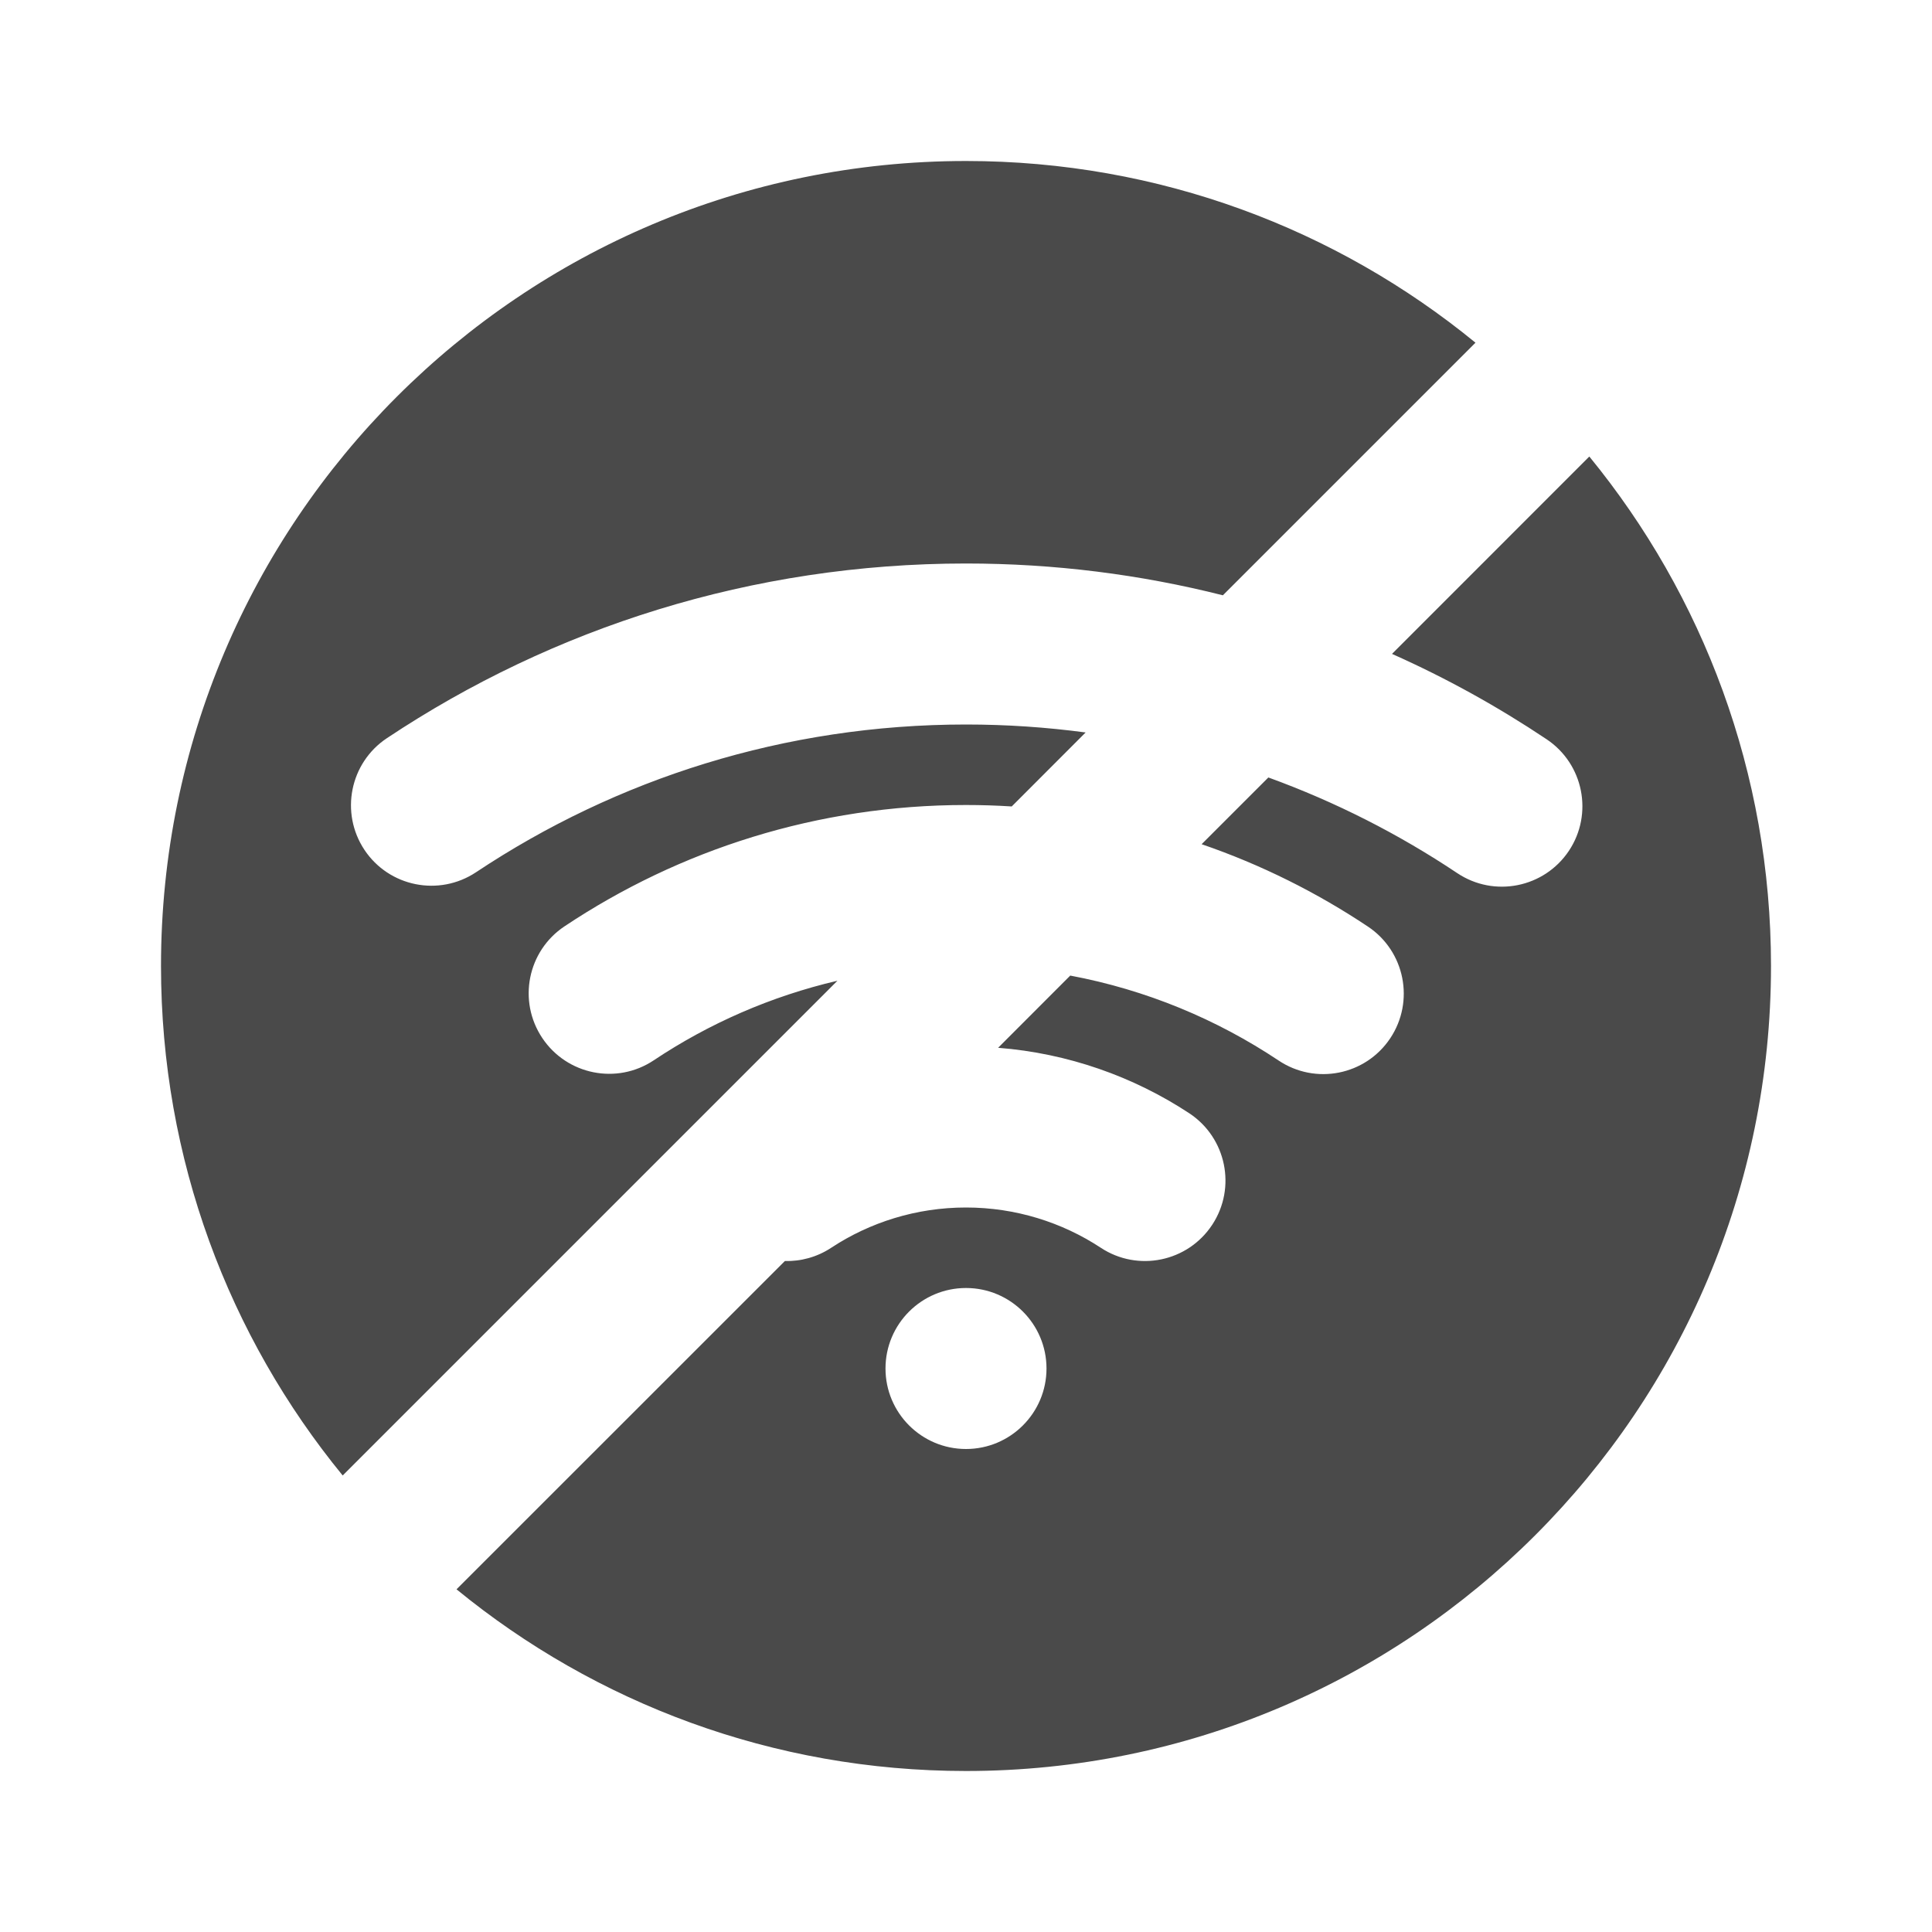 <svg width="24" height="24" viewBox="0 0 24 24" fill="none" xmlns="http://www.w3.org/2000/svg">
<path fill-rule="evenodd" clip-rule="evenodd" d="M18.329 4.257C16.605 2.846 14.401 2 12 2C6.477 2 2 6.477 2 12C2 14.401 2.846 16.605 4.257 18.329L10.403 12.183C9.577 12.376 8.807 12.714 8.122 13.171C7.663 13.478 7.042 13.353 6.736 12.894C6.429 12.434 6.553 11.813 7.013 11.507C8.441 10.555 10.157 10 12 10C12.191 10 12.38 10.006 12.568 10.018L13.486 9.099C13 9.034 12.504 9 12 9C9.748 9 7.656 9.676 5.914 10.835C5.454 11.141 4.833 11.017 4.527 10.557C4.222 10.097 4.346 9.476 4.806 9.17C6.866 7.799 9.341 7 12 7C13.101 7 14.17 7.137 15.191 7.395L18.329 4.257ZM19.743 5.671L17.292 8.123C17.964 8.422 18.606 8.778 19.212 9.183C19.672 9.49 19.795 10.111 19.489 10.57C19.182 11.029 18.561 11.153 18.102 10.846C17.376 10.361 16.59 9.961 15.756 9.658L14.927 10.487C15.664 10.74 16.357 11.086 16.994 11.511C17.453 11.818 17.576 12.439 17.27 12.898C16.963 13.358 16.342 13.481 15.883 13.174C15.114 12.661 14.238 12.296 13.295 12.119L12.399 13.016C13.267 13.084 14.081 13.374 14.773 13.829C15.234 14.133 15.362 14.753 15.059 15.214C14.755 15.676 14.135 15.804 13.674 15.5C13.194 15.184 12.615 15 12 15C11.384 15 10.806 15.184 10.326 15.5C10.149 15.617 9.947 15.67 9.75 15.665L5.671 19.743C7.395 21.154 9.599 22 12 22C17.523 22 22 17.523 22 12C22 9.599 21.154 7.395 19.743 5.671ZM13 17C13 17.552 12.552 18 12 18C11.448 18 11 17.552 11 17C11 16.448 11.448 16 12 16C12.552 16 13 16.448 13 17Z" fill="#4A4A4A"/>
</svg>
